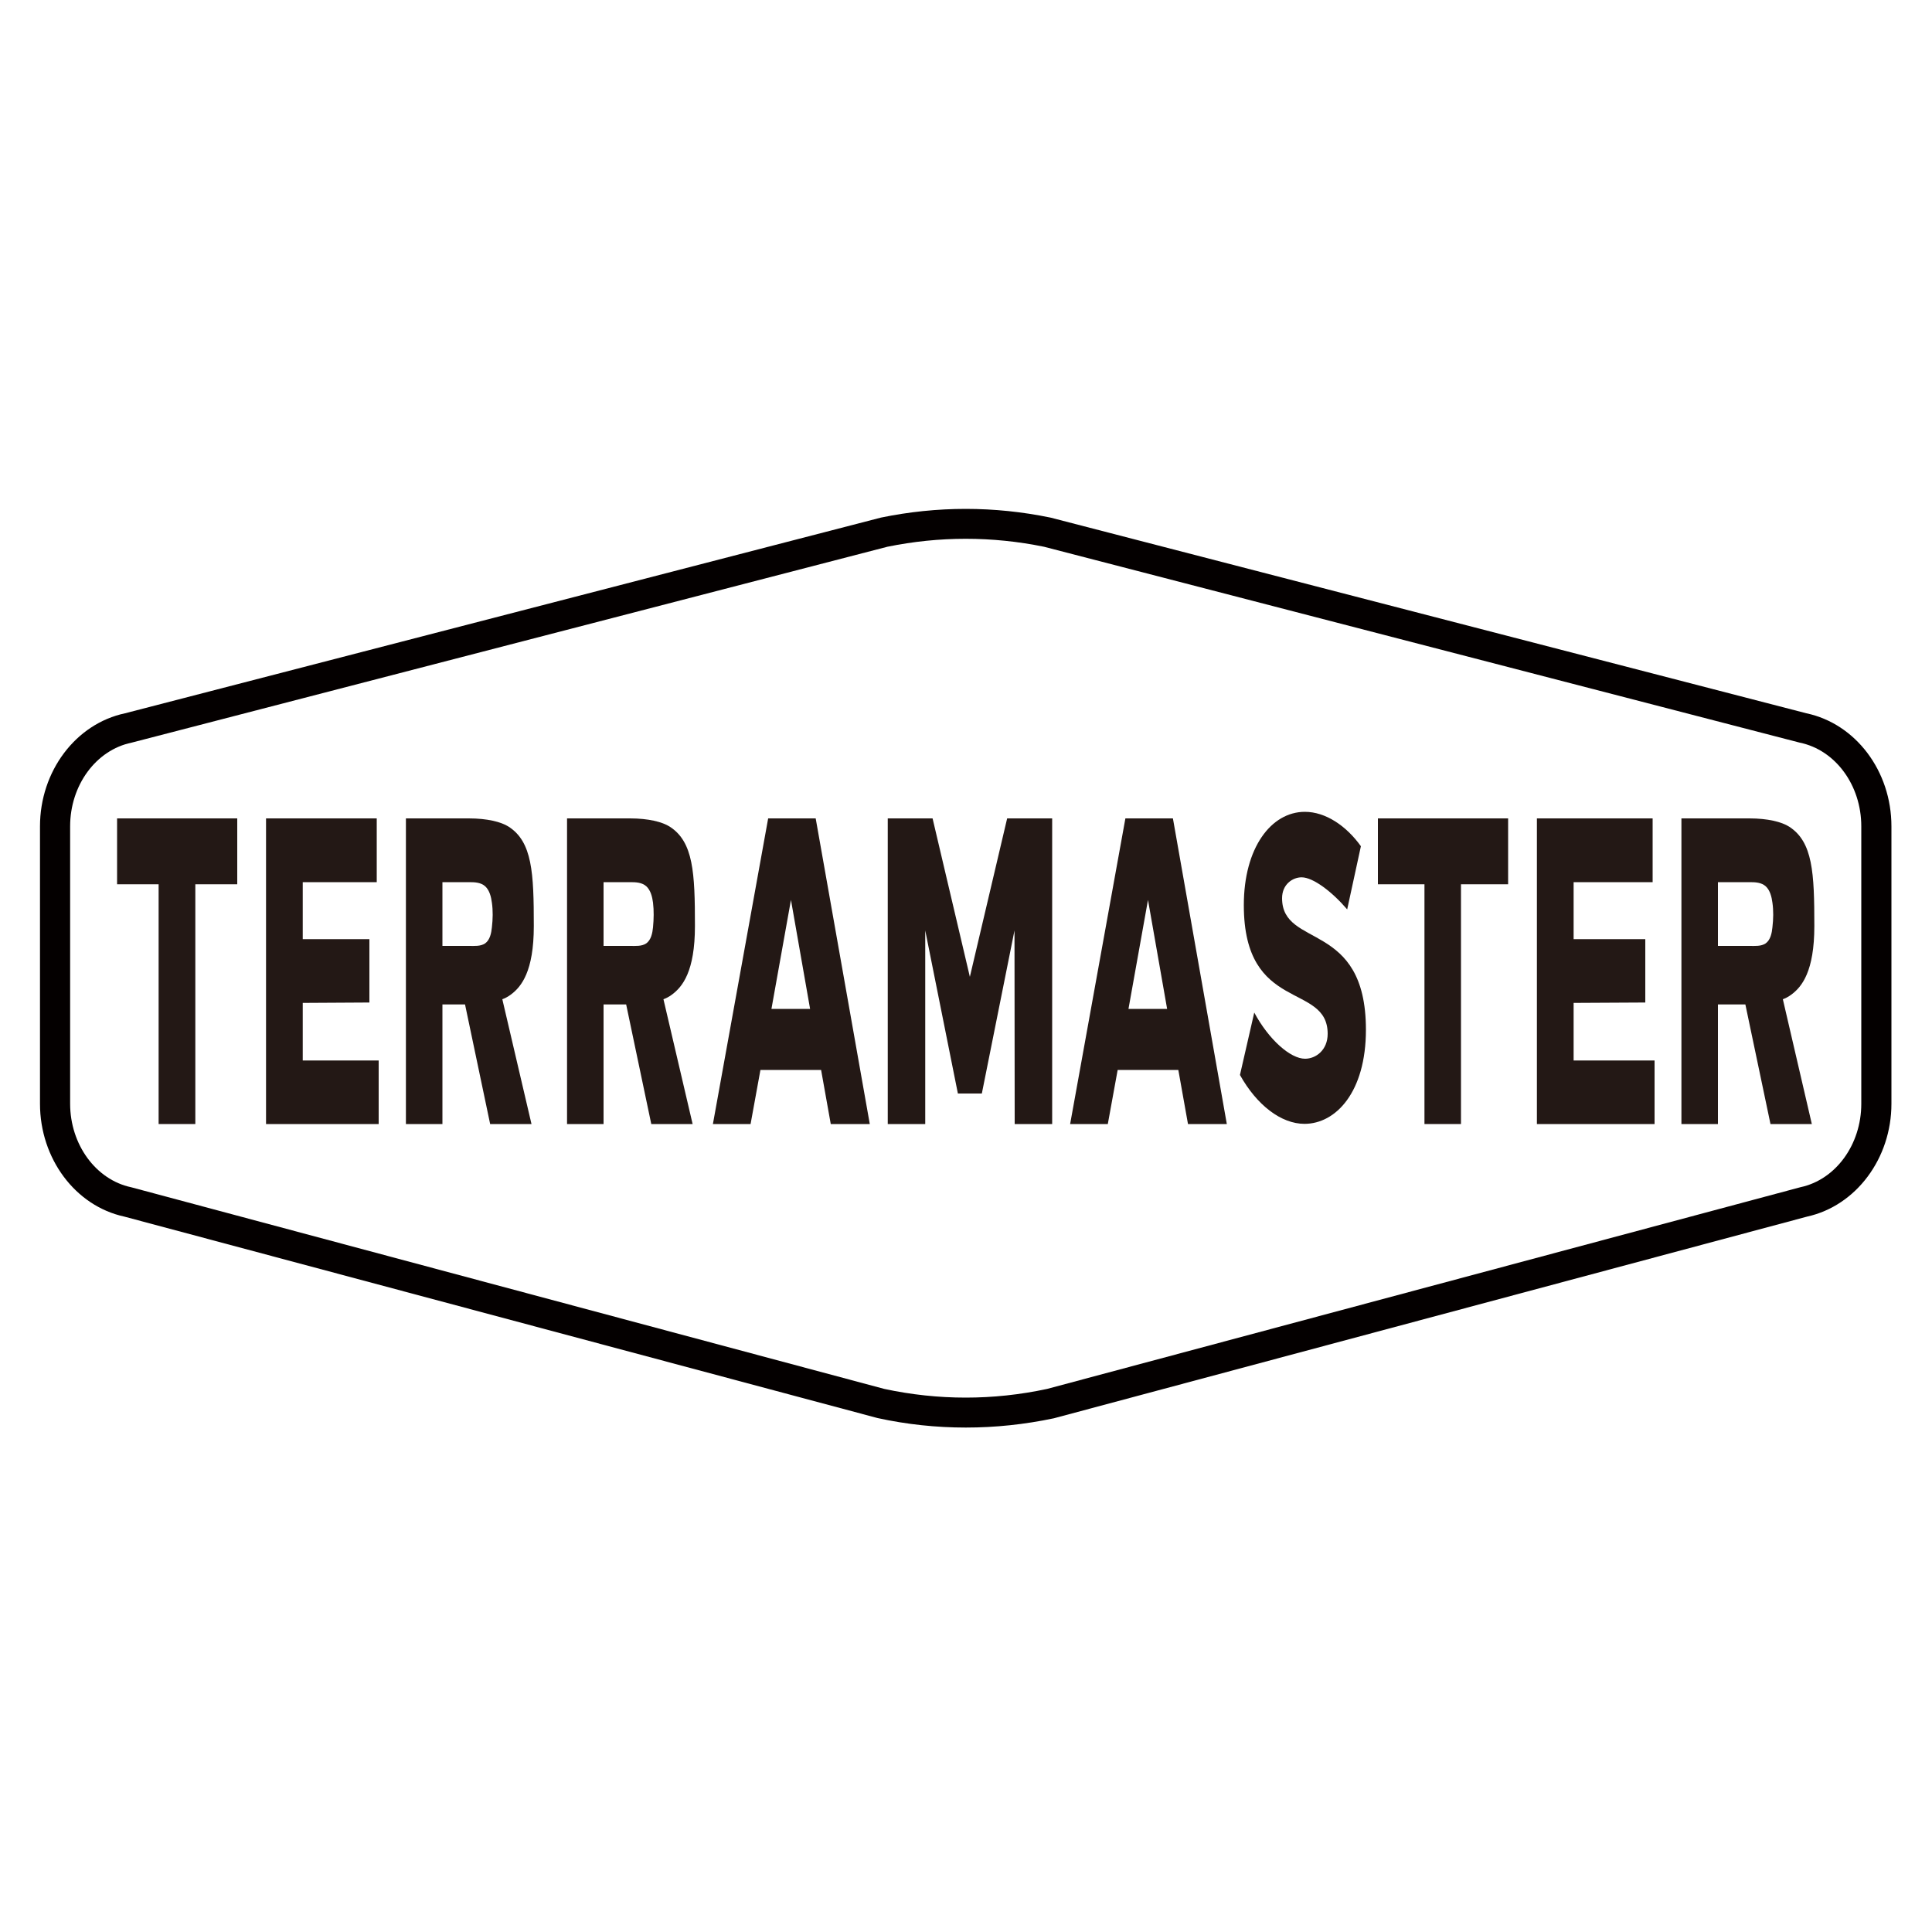 <?xml version="1.0" encoding="utf-8"?>
<!-- Generator: Adobe Illustrator 22.1.0, SVG Export Plug-In . SVG Version: 6.00 Build 0)  -->
<svg version="1.1" id="图层_1" xmlns="http://www.w3.org/2000/svg" xmlns:xlink="http://www.w3.org/1999/xlink" x="0px" y="0px"
	 viewBox="0 0 1000 1000" style="enable-background:new 0 0 1000 1000;" xml:space="preserve">
<style type="text/css">
	.st0{fill:#231815;}
	.st1{fill:#040000;}
</style>
<g>
	<polygon class="st0" points="122.8,423.6 122.8,457.7 101.1,457.7 101.1,581.8 82.1,581.8 82.1,457.7 60.6,457.7 60.6,423.6 	"/>
	<polygon class="st0" points="195,423.6 195,456.6 156.7,456.6 156.7,486.1 191.2,486.1 191.2,518.9 156.7,519.1 156.7,548.9 
		196,548.9 196,581.8 137.7,581.8 137.7,423.6 	"/>
	<path class="st0" d="M260,517.2c1.1-0.4,2.7-1.1,4.4-2.4c5.4-4,11.9-11.9,11.9-35.5c0-27.6-0.8-43.5-13-51.4
		c-3.9-2.5-11.1-4.3-20.6-4.3c0,0-32.6,0-32.6,0v158.2h18.9v-61.9h11.3h0.4l13,61.9h21.4L260,517.2z M254.6,480
		c-0.3,3-1,6.5-3.5,8.3c-2.4,1.6-5.6,1.3-8.3,1.3c0,0-13.8,0-13.8,0v-33h13.8c2.9,0,6.1,0.1,8.4,2.2c2.2,2.1,3,5.4,3.4,8.4
		C255.2,471.4,255.1,475.7,254.6,480z"/>
	<path class="st0" d="M343.4,517.2c1.1-0.4,2.7-1.1,4.4-2.4c5.4-4,11.9-11.9,11.9-35.5c0-27.6-0.8-43.5-13-51.4
		c-3.9-2.5-11.1-4.3-20.6-4.3c0,0-32.6,0-32.6,0v158.2h18.9v-61.9h11.3h0.4l13,61.9h21.4L343.4,517.2z M338,480
		c-0.3,3-1,6.5-3.5,8.3c-2.4,1.6-5.6,1.3-8.3,1.3c0,0-13.8,0-13.8,0v-33h13.8c2.9,0,6.1,0.1,8.4,2.2c2.2,2.1,3,5.4,3.4,8.4
		C338.5,471.4,338.4,475.7,338,480z"/>
	<path class="st0" d="M922.8,517.2c1.1-0.4,2.7-1.1,4.4-2.4c5.4-4,11.9-11.9,11.9-35.5c0-27.6-0.8-43.5-13-51.4
		c-3.9-2.5-11.1-4.3-20.6-4.3h-35.2v158.2h18.9v-61.9h13.8h0.4l13,61.9h21.4L922.8,517.2z M917.4,480c-0.3,3-1,6.5-3.5,8.3
		c-2.4,1.6-5.6,1.3-8.3,1.3c0,0-16.4,0-16.4,0v-33h16.4c2.9,0,6.1,0.1,8.4,2.2c2.2,2.1,3,5.4,3.4,8.4
		C918,471.4,917.9,475.7,917.4,480z"/>
	<polygon class="st0" points="482.7,423.6 502,505.6 521.3,423.6 544.6,423.6 544.6,581.8 525.2,581.8 525.1,481.6 508.2,566 
		495.8,566 478.9,481.6 478.9,581.8 459.5,581.8 459.5,423.6 	"/>
	<path class="st0" d="M607.1,423.6h-24.6l-28.6,158.2h19.5l5.1-28h31.4l5,28H635L607.1,423.6z M584.1,522.2l10.1-56.4l9.9,56.4
		H584.1z"/>
	<path class="st0" d="M422.2,423.6h-24.6L369,581.8h19.5l5.1-28h31.4l5,28h20.2L422.2,423.6z M399.3,522.2l10.1-56.4l9.9,56.4H399.3
		z"/>
	<path class="st0" d="M673.7,454.1c-4.6,0-10.1,3.6-10.1,10.8c0,26.2,43.4,11.3,43.4,68.1c0,32.3-15.6,48.7-31.8,48.7
		c-12.1,0-24.7-9.7-33.4-25.3l7.4-32.3c7.5,14,18.7,23.9,26.3,23.9c5.6,0,11.7-4.5,11.7-12.9c0-26.8-43.4-10.6-43.4-66.6
		c0-29.6,14.1-48.3,31.6-48.3c10.7,0,21.4,7.2,29,17.8l-7.1,32.7C689.5,461.6,679.7,454.1,673.7,454.1z"/>
	<polygon class="st0" points="780.6,423.6 780.6,457.7 756.2,457.7 756.2,581.8 737.3,581.8 737.3,457.7 713.2,457.7 713.2,423.6 	
		"/>
	<polygon class="st0" points="855.4,423.6 855.4,456.6 814.5,456.6 814.5,486.1 851.6,486.1 851.6,518.9 814.5,519.1 814.5,548.9 
		856.4,548.9 856.4,581.8 795.5,581.8 795.5,423.6 	"/>
</g>
<g>
	<path class="st1" d="M499.9,738.9c-15.2,0-30.5-1.6-45.6-4.9l-0.4-0.1L64.3,629.7c-25.3-5.5-43.6-30-43.6-58.4V427.7
		c0-28.5,18.5-53.1,44-58.5L456,267.9c29.1-6,58.6-6,87.7,0l0.4,0.1L935,369.2c25.5,5.4,44,29.9,44,58.5v143.6
		c0,28.3-18.3,52.8-43.6,58.4L545.5,734.1C530.3,737.3,515.1,738.9,499.9,738.9z M457.7,718.9c28,6,56.3,6,84.3,0l389.9-104.4
		c18.3-3.9,31.5-22.1,31.5-43.2V427.7c0-21.3-13.4-39.5-31.8-43.3l-0.4-0.1L540.4,283c-26.9-5.5-54.2-5.5-81.1,0L68.1,384.4
		c-18.4,3.8-31.8,22-31.8,43.3v143.6c0,21.1,13.3,39.3,31.5,43.2l0.4,0.1L457.7,718.9z"/>
</g>
</svg>
